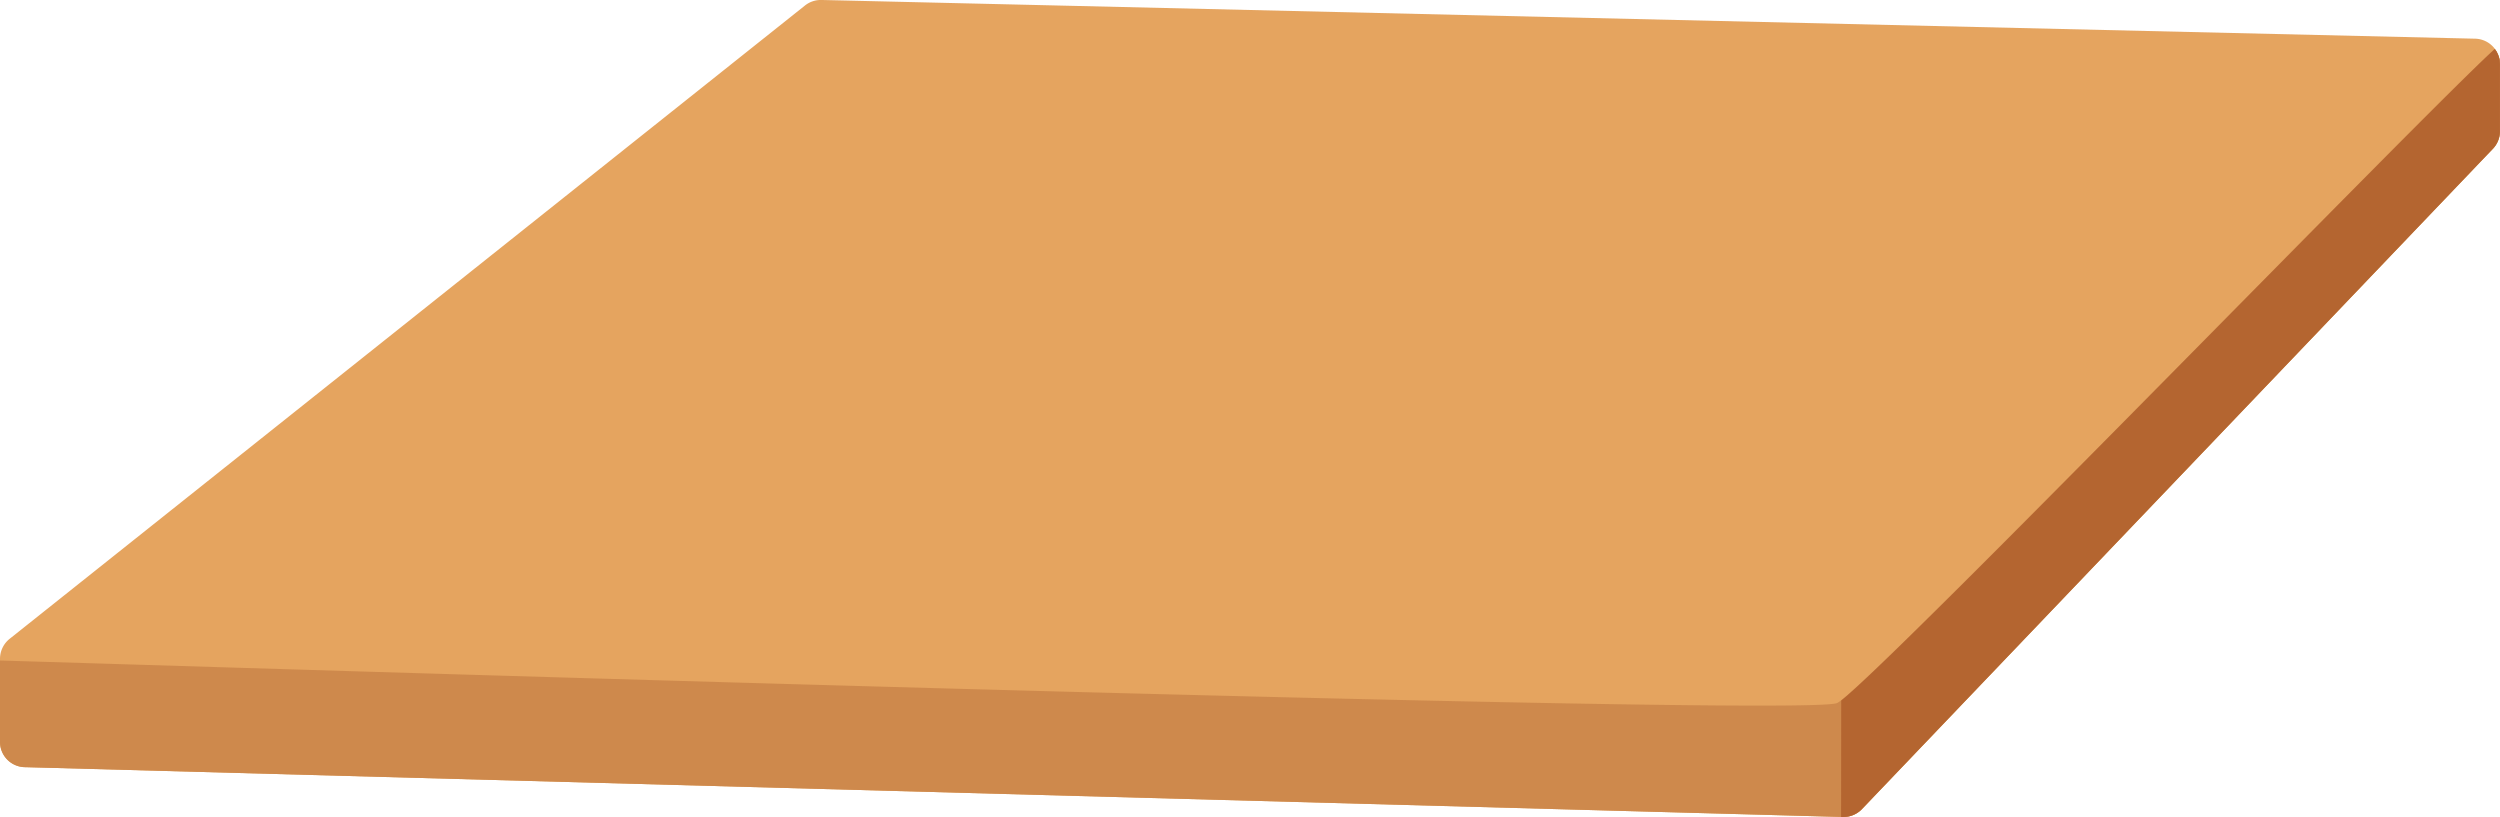 <svg xmlns="http://www.w3.org/2000/svg" width="133.777" height="43.718" viewBox="0 0 133.777 43.718"><g transform="translate(-488.587 -243.748)"><path d="M317.363,113.177l0,3.587a1.378,1.378,0,0,1-.42.987l-33.753,35.324a1.384,1.384,0,0,1-.952.391L184.955,150.8a1.355,1.355,0,0,1-1.368-1.356l0-4.442a1.374,1.374,0,0,1,.519-1.073l42.551-33.882a1.362,1.362,0,0,1,.894-.3l88.483,2.071a1.358,1.358,0,0,1,1.166.72c.013.034.03.069.047.1a.776.776,0,0,1,.035.091,1.323,1.323,0,0,1,.056.193.851.851,0,0,1,.012.112,1.294,1.294,0,0,1,.009.138" transform="translate(305 134)" fill="#e5a45f"/><path d="M317.363,113.177l0,3.587a1.378,1.378,0,0,1-.42.987l-33.753,35.324a1.384,1.384,0,0,1-.952.391L184.955,150.8a1.355,1.355,0,0,1-1.368-1.356l0-4.351c9.636.276,96.4,3.054,98.3,2.277,1.383-.563,31.338-31.508,35.191-35a1.631,1.631,0,0,1,.117.172c.013.034.03.069.047.1a.776.776,0,0,1,.035.091,1.323,1.323,0,0,1,.056.193.851.851,0,0,1,.012.112,1.294,1.294,0,0,1,.009.138" transform="translate(305 134)" fill="#ce894c"/><path d="M317.355,113.039a1.068,1.068,0,0,0-.013-.112,1.252,1.252,0,0,0-.056-.194.66.66,0,0,0-.034-.09.949.949,0,0,1-.048-.1,1.482,1.482,0,0,0-.116-.172c-3.732,3.386-31.937,32.508-34.976,34.86l-.007,6.234.13,0a1.383,1.383,0,0,0,.951-.391l33.754-35.324a1.378,1.378,0,0,0,.42-.987l0-3.587c0-.048-.005-.091-.009-.138" transform="translate(305 134)" fill="#b46530"/></g></svg>